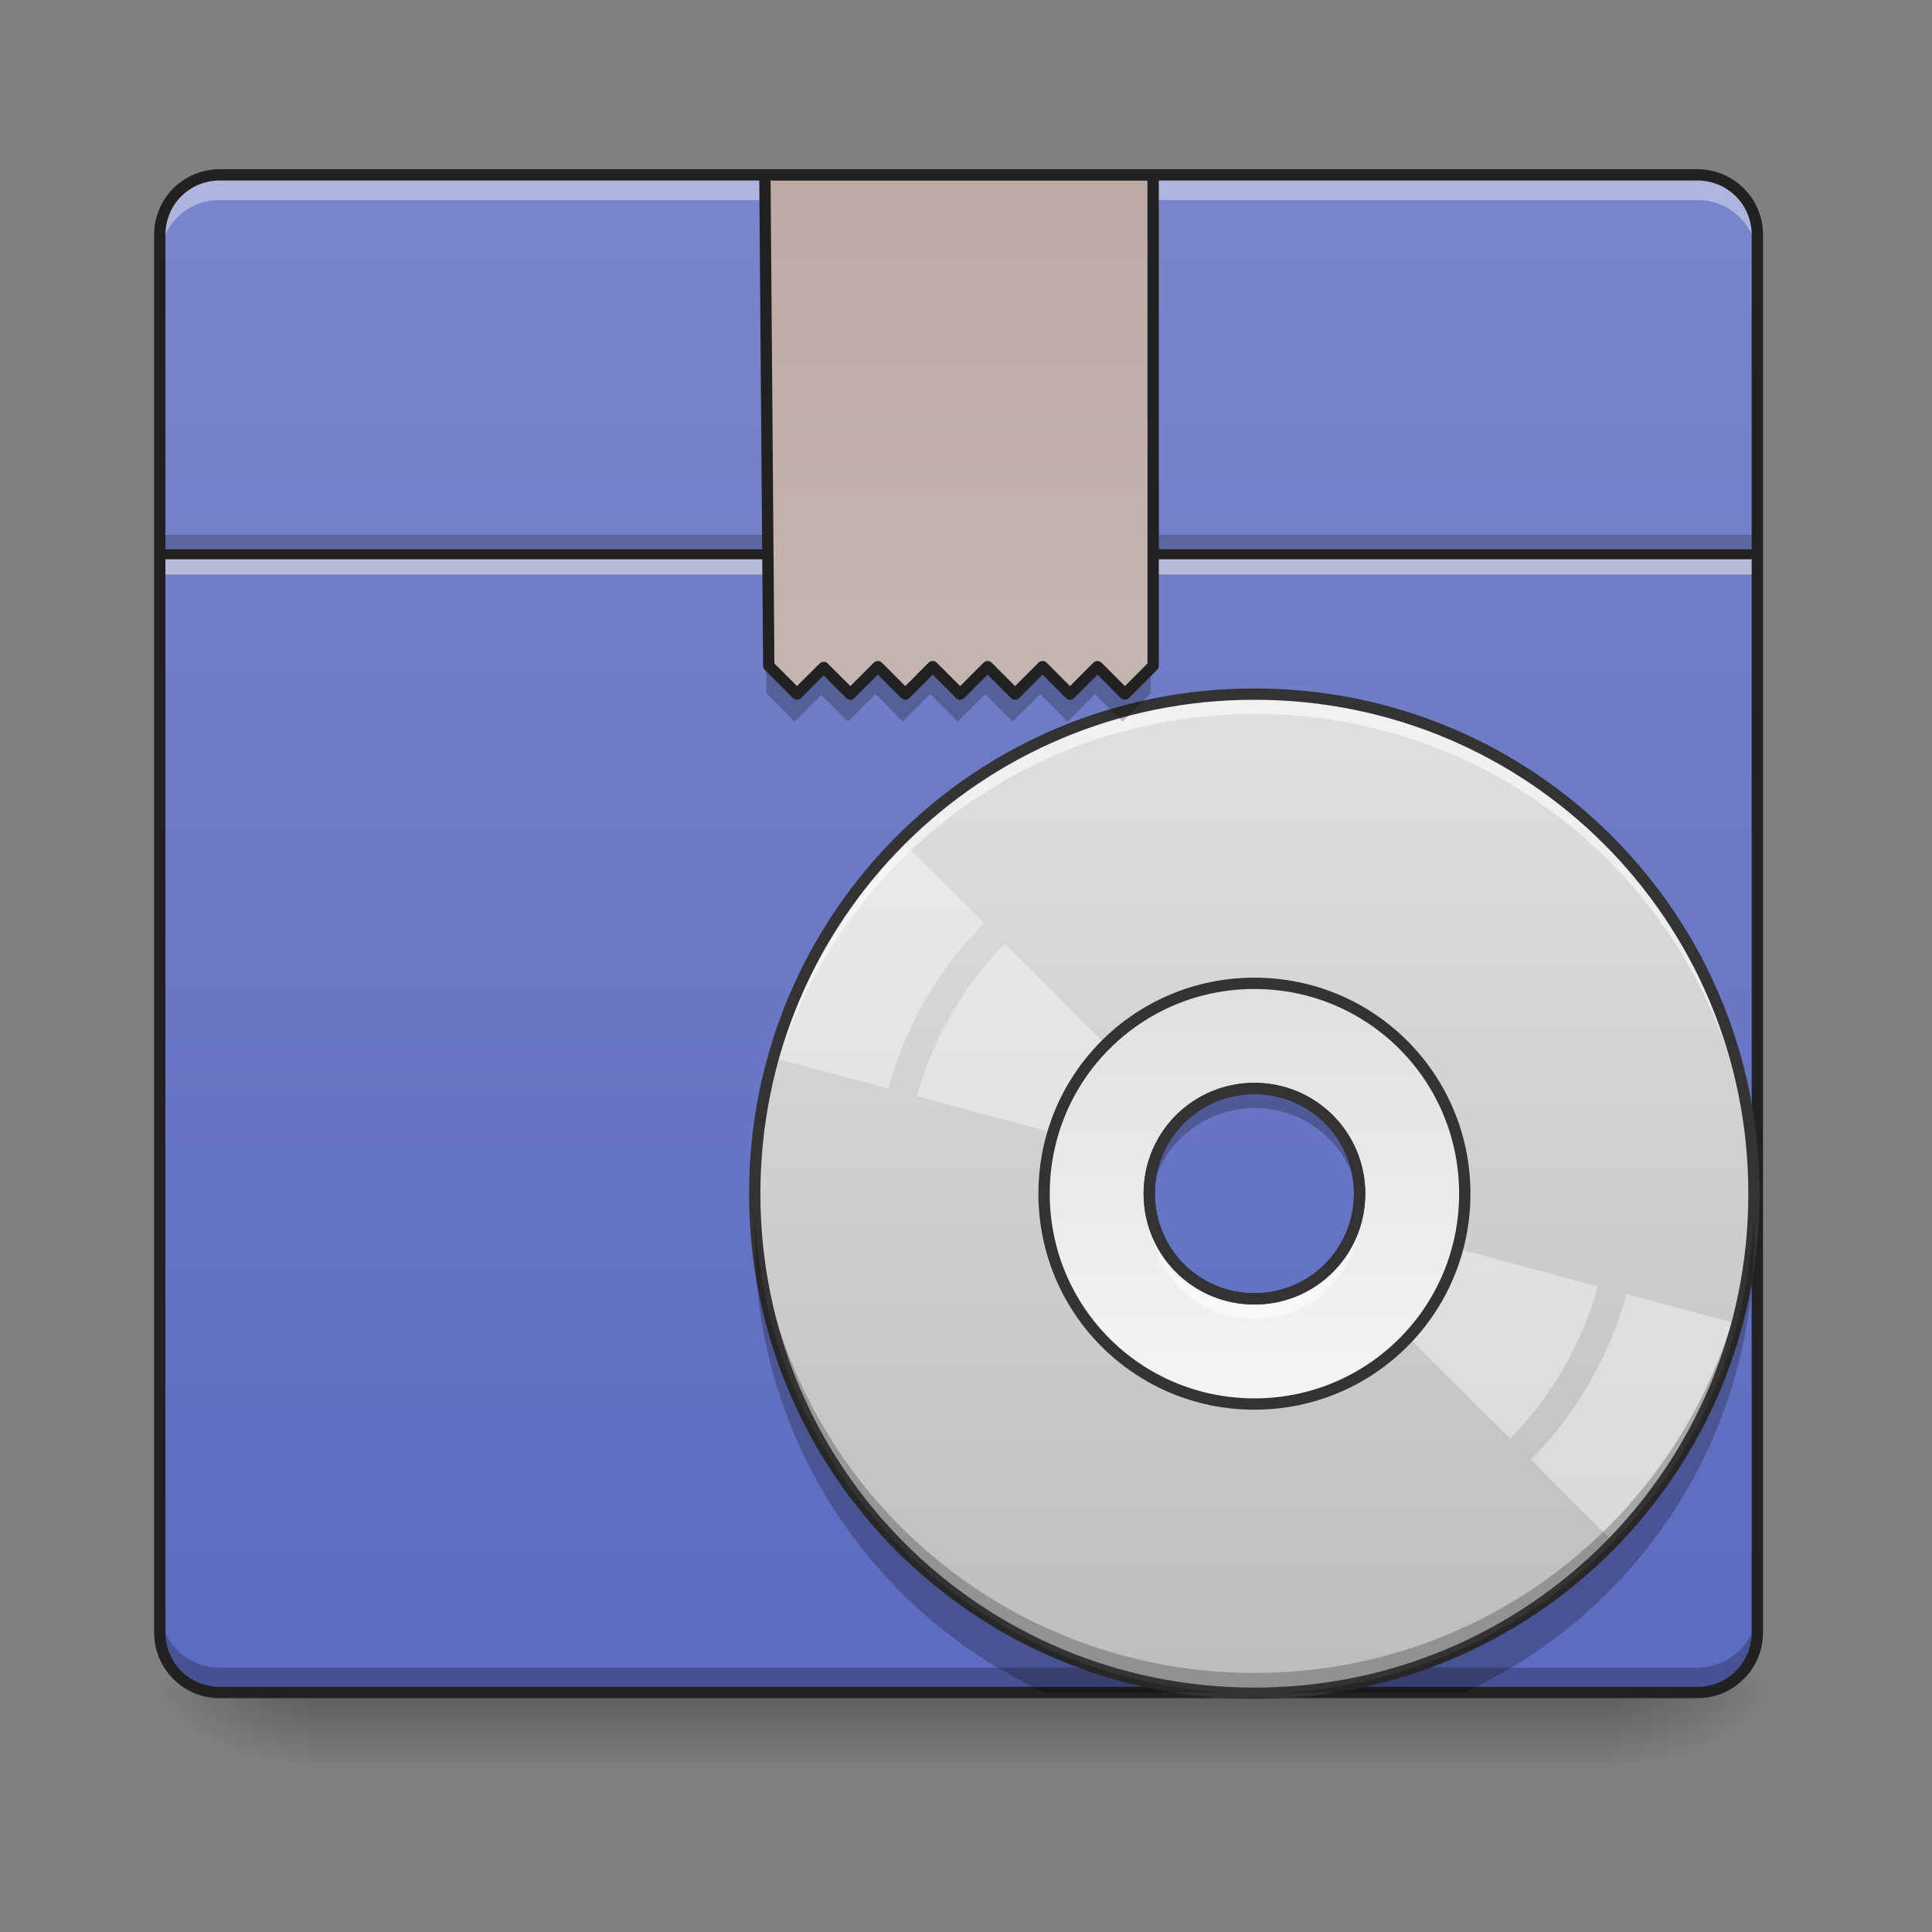 <svg height="64pt" viewBox="0 0 64 64" width="64pt" xmlns="http://www.w3.org/2000/svg" xmlns:xlink="http://www.w3.org/1999/xlink"><rect x="0" y="0" width="64" height="64" fill="#808080" stroke="none"/><linearGradient id="a" gradientUnits="userSpaceOnUse" x1="31.753" x2="31.753" y1="56.068" y2="58.714"><stop offset="0" stop-opacity=".275"/><stop offset="1" stop-opacity="0"/></linearGradient><linearGradient id="b"><stop offset="0" stop-opacity=".314"/><stop offset=".222" stop-opacity=".275"/><stop offset="1" stop-opacity="0"/></linearGradient><radialGradient id="c" cx="450.909" cy="189.579" gradientTransform="matrix(0 -.156 -.281 -0 106.246 127.191)" gradientUnits="userSpaceOnUse" r="21.167" xlink:href="#b"/><radialGradient id="d" cx="450.909" cy="189.579" gradientTransform="matrix(-0 .156 .281 0 -42.409 -15.055)" gradientUnits="userSpaceOnUse" r="21.167" xlink:href="#b"/><radialGradient id="e" cx="450.909" cy="189.579" gradientTransform="matrix(-0 -.156 .281 -0 -42.409 127.191)" gradientUnits="userSpaceOnUse" r="21.167" xlink:href="#b"/><radialGradient id="f" cx="450.909" cy="189.579" gradientTransform="matrix(0 .156 -.281 0 106.246 -15.055)" gradientUnits="userSpaceOnUse" r="21.167" xlink:href="#b"/><linearGradient id="g" gradientUnits="userSpaceOnUse" x1="31.753" x2="31.753" y1="56.068" y2="5.792"><stop offset="0" stop-color="#5c6bc0"/><stop offset="1" stop-color="#7986cb"/></linearGradient><linearGradient id="h" gradientUnits="userSpaceOnUse" x1="41.557" x2="41.557" y1="22.992" y2="56.094"><stop offset="0" stop-color="#e0e0e0"/><stop offset="1" stop-color="#bdbdbd"/></linearGradient><linearGradient id="i" gradientUnits="userSpaceOnUse" x1="41.557" x2="41.557" y1="46.512" y2="32.574"><stop offset="0" stop-color="#f5f5f5"/><stop offset="1" stop-color="#e0e0e0"/></linearGradient><linearGradient id="j" gradientUnits="userSpaceOnUse" x1="254.454" x2="254.454" y1="-168.666" y2="233.5"><stop offset="0" stop-color="#bcaaa4"/><stop offset="1" stop-color="#d7ccc8"/></linearGradient><path d="m10.254 56.066h43.328v2.648h-43.328zm0 0" fill="url(#a)"/><path d="m53.582 56.066h5.293v-2.645h-5.293zm0 0" fill="url(#c)"/><path d="m10.254 56.066h-5.293v2.648h5.293zm0 0" fill="url(#d)"/><path d="m10.254 56.066h-5.293v-2.645h5.293zm0 0" fill="url(#e)"/><path d="m53.582 56.066h5.293v2.648h-5.293zm0 0" fill="url(#f)"/><path d="m7.277 5.793h48.953c1.094 0 1.984.887 1.984 1.984v46.305c0 1.098-.891 1.984-1.984 1.984h-48.953c-1.098 0-1.984-.887-1.984-1.984v-46.305c0-1.098.887-1.984 1.984-1.984zm0 0" fill="url(#g)"/><path d="m5.293 17.715h52.922v.645h-52.922zm0 0" fill-opacity=".196"/><path d="m5.293 18.359h52.922v.672h-52.922zm0 0" fill="#e6e6e6" fill-opacity=".588"/><path d="m5.293 18.195h52.922v.332h-52.922zm0 0" fill="#212121" fill-opacity=".992"/><path d="m5.293 53.258v.66c0 1.098.883 1.984 1.984 1.984h48.953c1.098 0 1.984-.887 1.984-1.984v-.66c0 1.098-.887 1.984-1.984 1.984h-48.953c-1.102 0-1.984-.887-1.984-1.984zm0 0" fill-opacity=".235"/><path d="m7.277 5.965c-1.102 0-1.984.883-1.984 1.984v.66c0-1.102.883-1.984 1.984-1.984h48.953c1.098 0 1.984.883 1.984 1.984v-.66c0-1.102-.887-1.984-1.984-1.984zm0 0" fill="#fff" fill-opacity=".392"/><path d="m7.277 5.605c-1.199 0-2.172.973-2.172 2.172v46.305c0 1.203.973 2.172 2.172 2.172h48.953c1.199 0 2.172-.969 2.172-2.172v-46.305c0-1.199-.973-2.172-2.172-2.172zm0 .375h48.953c.996 0 1.797.797 1.797 1.797v46.305c0 1-.801 1.797-1.797 1.797h-48.953c-1 0-1.797-.797-1.797-1.797v-46.305c0-1 .797-1.797 1.797-1.797zm0 0" fill="#212121"/><path d="m41.559 22.992c-9.172 0-16.555 7.383-16.555 16.551s7.383 16.551 16.555 16.551c9.168 0 16.551-7.383 16.551-16.551s-7.383-16.551-16.551-16.551zm0 13.066c1.93 0 3.484 1.555 3.484 3.484 0 1.93-1.555 3.484-3.484 3.484-1.934 0-3.484-1.555-3.484-3.484 0-1.93 1.551-3.484 3.484-3.484zm0 0" fill="url(#h)"/><path d="m29.859 27.844c-.965.98-1.82 2.098-2.539 3.344s-1.258 2.547-1.629 3.871l3.734 1c.578-2.098 1.684-3.977 3.164-5.484zm3.422 3.422c-1.359 1.391-2.371 3.117-2.906 5.047l7.945 2.129c.078-.246.184-.488.316-.719.133-.234.293-.445.465-.633zm0 0" fill="#fff" fill-opacity=".392"/><path d="m44.984 40.484c-.078.246-.18.488-.316.719-.133.234-.289.445-.465.633l5.824 5.824c1.355-1.387 2.371-3.113 2.902-5.047zm8.898 2.383c-.582 2.102-1.684 3.977-3.164 5.484l2.73 2.73c.961-.98 1.816-2.098 2.535-3.344.719-1.246 1.262-2.547 1.629-3.871zm0 0" fill="#fff" fill-opacity=".392"/><path d="m41.559 32.574c-3.863 0-6.969 3.109-6.969 6.969s3.105 6.969 6.969 6.969c3.859 0 6.969-3.109 6.969-6.969s-3.109-6.969-6.969-6.969zm0 3.484c1.93 0 3.484 1.555 3.484 3.484 0 1.93-1.555 3.484-3.484 3.484-1.934 0-3.484-1.555-3.484-3.484 0-1.93 1.551-3.484 3.484-3.484zm0 0" fill="url(#i)"/><path d="m41.559 22.992c-9.172 0-16.555 7.383-16.555 16.551 0 .105.004.211.004.312.184-9.004 7.496-16.203 16.551-16.203 9.051 0 16.363 7.199 16.547 16.203 0-.102.004-.207.004-.312 0-9.168-7.383-16.551-16.551-16.551zm-3.422 17.211c-.043.215-.062.438-.062.664 0 .109.004.219.016.328.008-.113.023-.223.047-.328.305 1.609 1.715 2.82 3.422 2.82 1.703 0 3.113-1.211 3.422-2.82.02.105.035.215.047.328.008-.109.016-.219.016-.328 0-.227-.023-.449-.062-.664-.309 1.613-1.719 2.824-3.422 2.824-1.707 0-3.117-1.211-3.422-2.824zm0 0" fill="#fdfdfd" fill-opacity=".588"/><path d="m41.559 56.082c-9.172 0-16.555-7.383-16.555-16.551 0-.105.004-.211.004-.316.184 9.008 7.496 16.203 16.551 16.203 9.051 0 16.363-7.195 16.547-16.203 0 .105.004.211.004.316 0 9.168-7.383 16.551-16.551 16.551zm-3.422-16.551c-.043-.215-.062-.438-.062-.664 0-.109.004-.219.016-.328.008.113.023.223.047.328.305-1.609 1.715-2.82 3.422-2.82 1.703 0 3.113 1.211 3.422 2.82.02-.105.035-.215.047-.328.008.109.016.219.016.328 0 .227-.023.449-.062.664-.309-1.613-1.719-2.824-3.422-2.824-1.707 0-3.117 1.211-3.422 2.824zm0 0" fill-opacity=".235"/><path d="m332.437-31.08c-73.368 0-132.425 59.057-132.425 132.394 0 73.337 59.057 132.394 132.425 132.394 73.337 0 132.394-59.057 132.394-132.394 0-73.337-59.057-132.394-132.394-132.394zm0 104.521c15.436 0 27.872 12.436 27.872 27.872 0 15.436-12.436 27.872-27.872 27.872-15.467 0-27.872-12.436-27.872-27.872 0-15.436 12.405-27.872 27.872-27.872zm0 0" fill="none" stroke="#333" stroke-linecap="round" stroke-width="3" transform="matrix(.125 0 0 .125 0 26.878)"/><path d="m332.437 45.569c-30.903 0-55.745 24.873-55.745 55.745 0 30.872 24.841 55.745 55.745 55.745 30.872 0 55.745-24.873 55.745-55.745 0-30.872-24.873-55.745-55.745-55.745zm0 27.872c15.436 0 27.872 12.436 27.872 27.872 0 15.436-12.436 27.872-27.872 27.872-15.467 0-27.872-12.436-27.872-27.872 0-15.436 12.405-27.872 27.872-27.872zm0 0" fill="none" stroke="#333" stroke-linecap="round" stroke-width="3" transform="matrix(.125 0 0 .125 0 26.878)"/><path d="m25.25 5.793.137 17.172.934.938.883-.883.887.883.91-.91.906.91.91-.91.91.91.91-.91.91.91.91-.91.91.91.906-.91.91.91.938-.938v-17.172zm0 0" fill-opacity=".235"/><path d="m202.699-168.661 1.031 130.081 7.468 7.499 7.093-7.062 7.062 7.062 7.281-7.281 7.281 7.281 7.249-7.281 7.281 7.281 7.281-7.281 7.281 7.281 7.281-7.281 7.281 7.281 7.281-7.281 7.249 7.281 7.499-7.499v-130.081zm0 0" fill="url(#j)" stroke="#212121" stroke-linecap="round" stroke-linejoin="round" stroke-width="3" transform="matrix(.125 0 0 .125 0 26.878)"/><path d="m25.023 40.285c-.012.246-.02.496-.02.746 0 6.684 3.926 12.422 9.609 15.035h6c-8.48-.473-15.219-7.273-15.59-15.781zm33.066 0c-.371 8.508-7.105 15.309-15.59 15.781h6.004c5.68-2.613 9.605-8.352 9.605-15.035 0-.25-.008-.5-.02-.746zm0 0" fill-opacity=".235"/></svg>